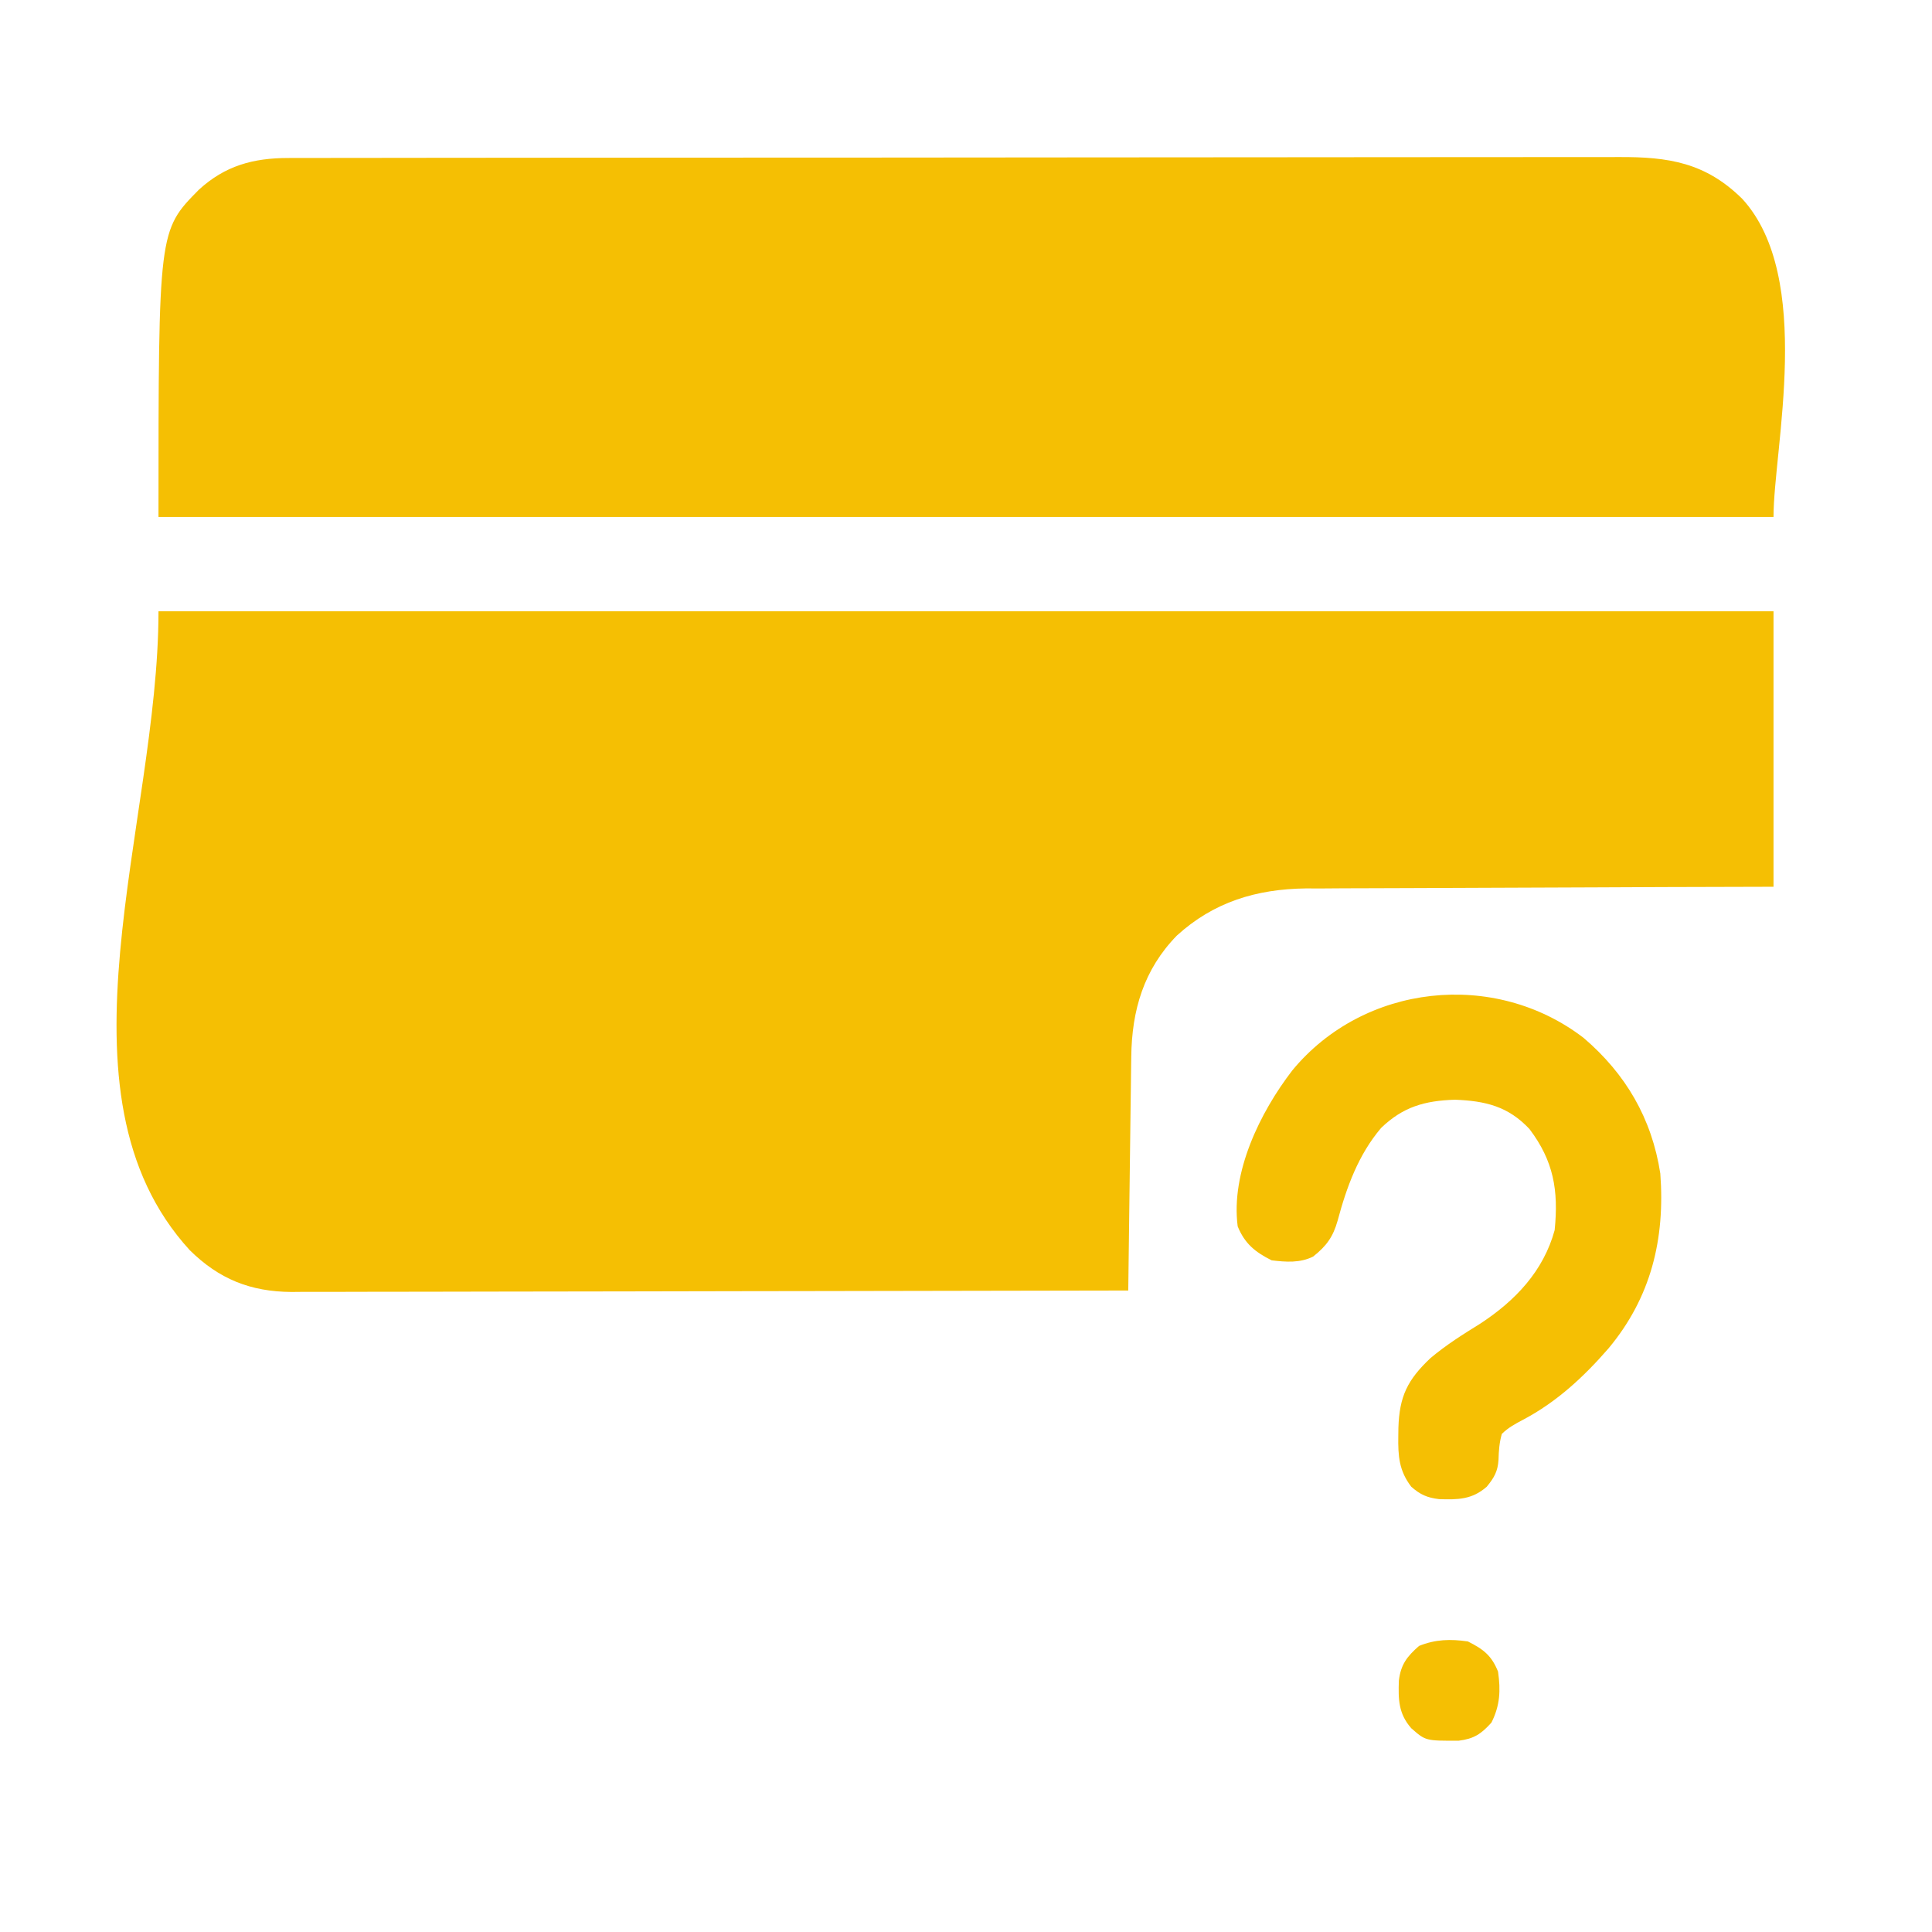 <?xml version="1.0" encoding="UTF-8"?>
<svg version="1.1" xmlns="http://www.w3.org/2000/svg" width="512" height="512">
<path d="M0 0 C141.24 0 282.48 0 428 0 C428 24.09 428 48.18 428 73 C418.478 73.026 408.955 73.052 399.145 73.078 C393.097 73.103 387.049 73.129 381.002 73.16 C371.412 73.209 361.822 73.253 352.232 73.271 C345.246 73.284 338.26 73.311 331.274 73.355 C327.579 73.377 323.885 73.393 320.191 73.392 C316.052 73.391 311.915 73.421 307.777 73.454 C305.967 73.447 305.967 73.447 304.121 73.439 C290.965 73.599 279.63 77.035 269.848 85.965 C261.1 94.973 257.953 105.684 257.795 118.015 C257.785 118.689 257.775 119.363 257.765 120.057 C257.733 122.265 257.708 124.472 257.684 126.68 C257.663 128.218 257.642 129.757 257.621 131.295 C257.566 135.329 257.516 139.363 257.468 143.398 C257.417 147.52 257.362 151.643 257.307 155.766 C257.199 163.844 257.098 171.922 257 180 C227.997 180.068 198.994 180.122 169.991 180.153 C166.564 180.157 163.137 180.161 159.71 180.165 C159.028 180.166 158.346 180.166 157.643 180.167 C146.608 180.18 135.573 180.204 124.538 180.231 C113.209 180.26 101.879 180.276 90.549 180.282 C84.189 180.286 77.828 180.295 71.467 180.317 C65.477 180.338 59.487 180.344 53.497 180.339 C51.302 180.34 49.106 180.346 46.911 180.358 C43.906 180.373 40.901 180.369 37.896 180.361 C37.034 180.37 36.172 180.378 35.284 180.387 C24.339 180.307 16.052 176.97 8.277 169.301 C-29.855 127.608 0 56.501 0 0 Z " fill="#f5bf03" transform="translate(42,162)"/>
<path d="M0 0 C1.3 -0.004 2.599 -0.008 3.938 -0.012 C5.379 -0.011 6.819 -0.01 8.26 -0.009 C9.791 -0.012 11.323 -0.015 12.854 -0.018 C17.065 -0.026 21.276 -0.028 25.487 -0.029 C30.027 -0.03 34.568 -0.038 39.109 -0.045 C49.039 -0.058 58.968 -0.064 68.898 -0.069 C75.099 -0.072 81.299 -0.076 87.5 -0.08 C104.668 -0.092 121.836 -0.103 139.004 -0.106 C140.103 -0.106 141.201 -0.107 142.333 -0.107 C143.986 -0.107 143.986 -0.107 145.671 -0.107 C147.903 -0.108 150.135 -0.108 152.366 -0.109 C154.027 -0.109 154.027 -0.109 155.721 -0.109 C173.659 -0.113 191.596 -0.131 209.534 -0.154 C227.951 -0.178 246.368 -0.19 264.785 -0.192 C275.125 -0.192 285.466 -0.198 295.806 -0.216 C304.611 -0.232 313.416 -0.237 322.221 -0.229 C326.712 -0.225 331.203 -0.226 335.695 -0.24 C339.81 -0.252 343.925 -0.251 348.04 -0.239 C349.525 -0.237 351.01 -0.24 352.495 -0.249 C365.88 -0.323 375.608 1.245 385.326 10.831 C404.419 31.707 393.603 77.055 393.603 95.131 C252.363 95.131 111.123 95.131 -34.397 95.131 C-34.397 19.256 -34.397 19.256 -23.698 8.409 C-16.747 2.051 -9.335 0.01 0 0 Z " fill="#f5bf03" transform="translate(76.397,41.869)"/>
<path d="M0 0 C11.149 9.518 18.083 21.328 20.34 35.961 C21.628 53.292 17.9 68.765 6.605 82.309 C0.049 89.85 -7.174 96.551 -16.09 101.238 C-18.204 102.355 -19.945 103.292 -21.66 104.961 C-22.326 107.301 -22.47 109.384 -22.539 111.812 C-22.712 114.885 -23.723 116.609 -25.66 118.961 C-29.54 122.371 -33.334 122.415 -38.289 122.246 C-41.451 121.866 -43.266 121.065 -45.66 118.961 C-48.903 114.721 -49.171 110.82 -49.098 105.648 C-49.088 104.887 -49.078 104.126 -49.068 103.342 C-48.804 94.997 -46.668 90.642 -40.598 84.898 C-36.439 81.395 -31.984 78.588 -27.367 75.734 C-18.091 69.657 -10.638 61.836 -7.66 50.961 C-6.595 40.397 -7.948 32.598 -14.348 24.148 C-19.986 18.147 -26.005 16.708 -34.098 16.398 C-42.094 16.655 -47.83 18.273 -53.648 23.875 C-59.665 30.961 -62.782 39.519 -65.16 48.398 C-66.376 52.719 -68.084 55.118 -71.66 57.961 C-75.134 59.698 -78.862 59.421 -82.66 58.961 C-87.044 56.769 -89.791 54.53 -91.66 49.961 C-93.517 35.638 -85.729 19.739 -77.188 8.633 C-58.262 -14.321 -23.687 -18.157 0 0 Z " fill="#f5bf03" transform="translate(419.66,275.039)"/>
<path d="M0 0 C4.13 2.065 6.295 3.746 8 8 C8.712 13.018 8.529 16.942 6.25 21.5 C3.545 24.506 1.627 25.796 -2.402 26.301 C-11.198 26.341 -11.198 26.341 -15 23 C-18.41 19.12 -18.455 15.327 -18.285 10.371 C-17.77 6.084 -16.104 3.97 -12.938 1.188 C-8.596 -0.568 -4.618 -0.672 0 0 Z " fill="#f5bf03" transform="translate(389,435)"/>
</svg>
